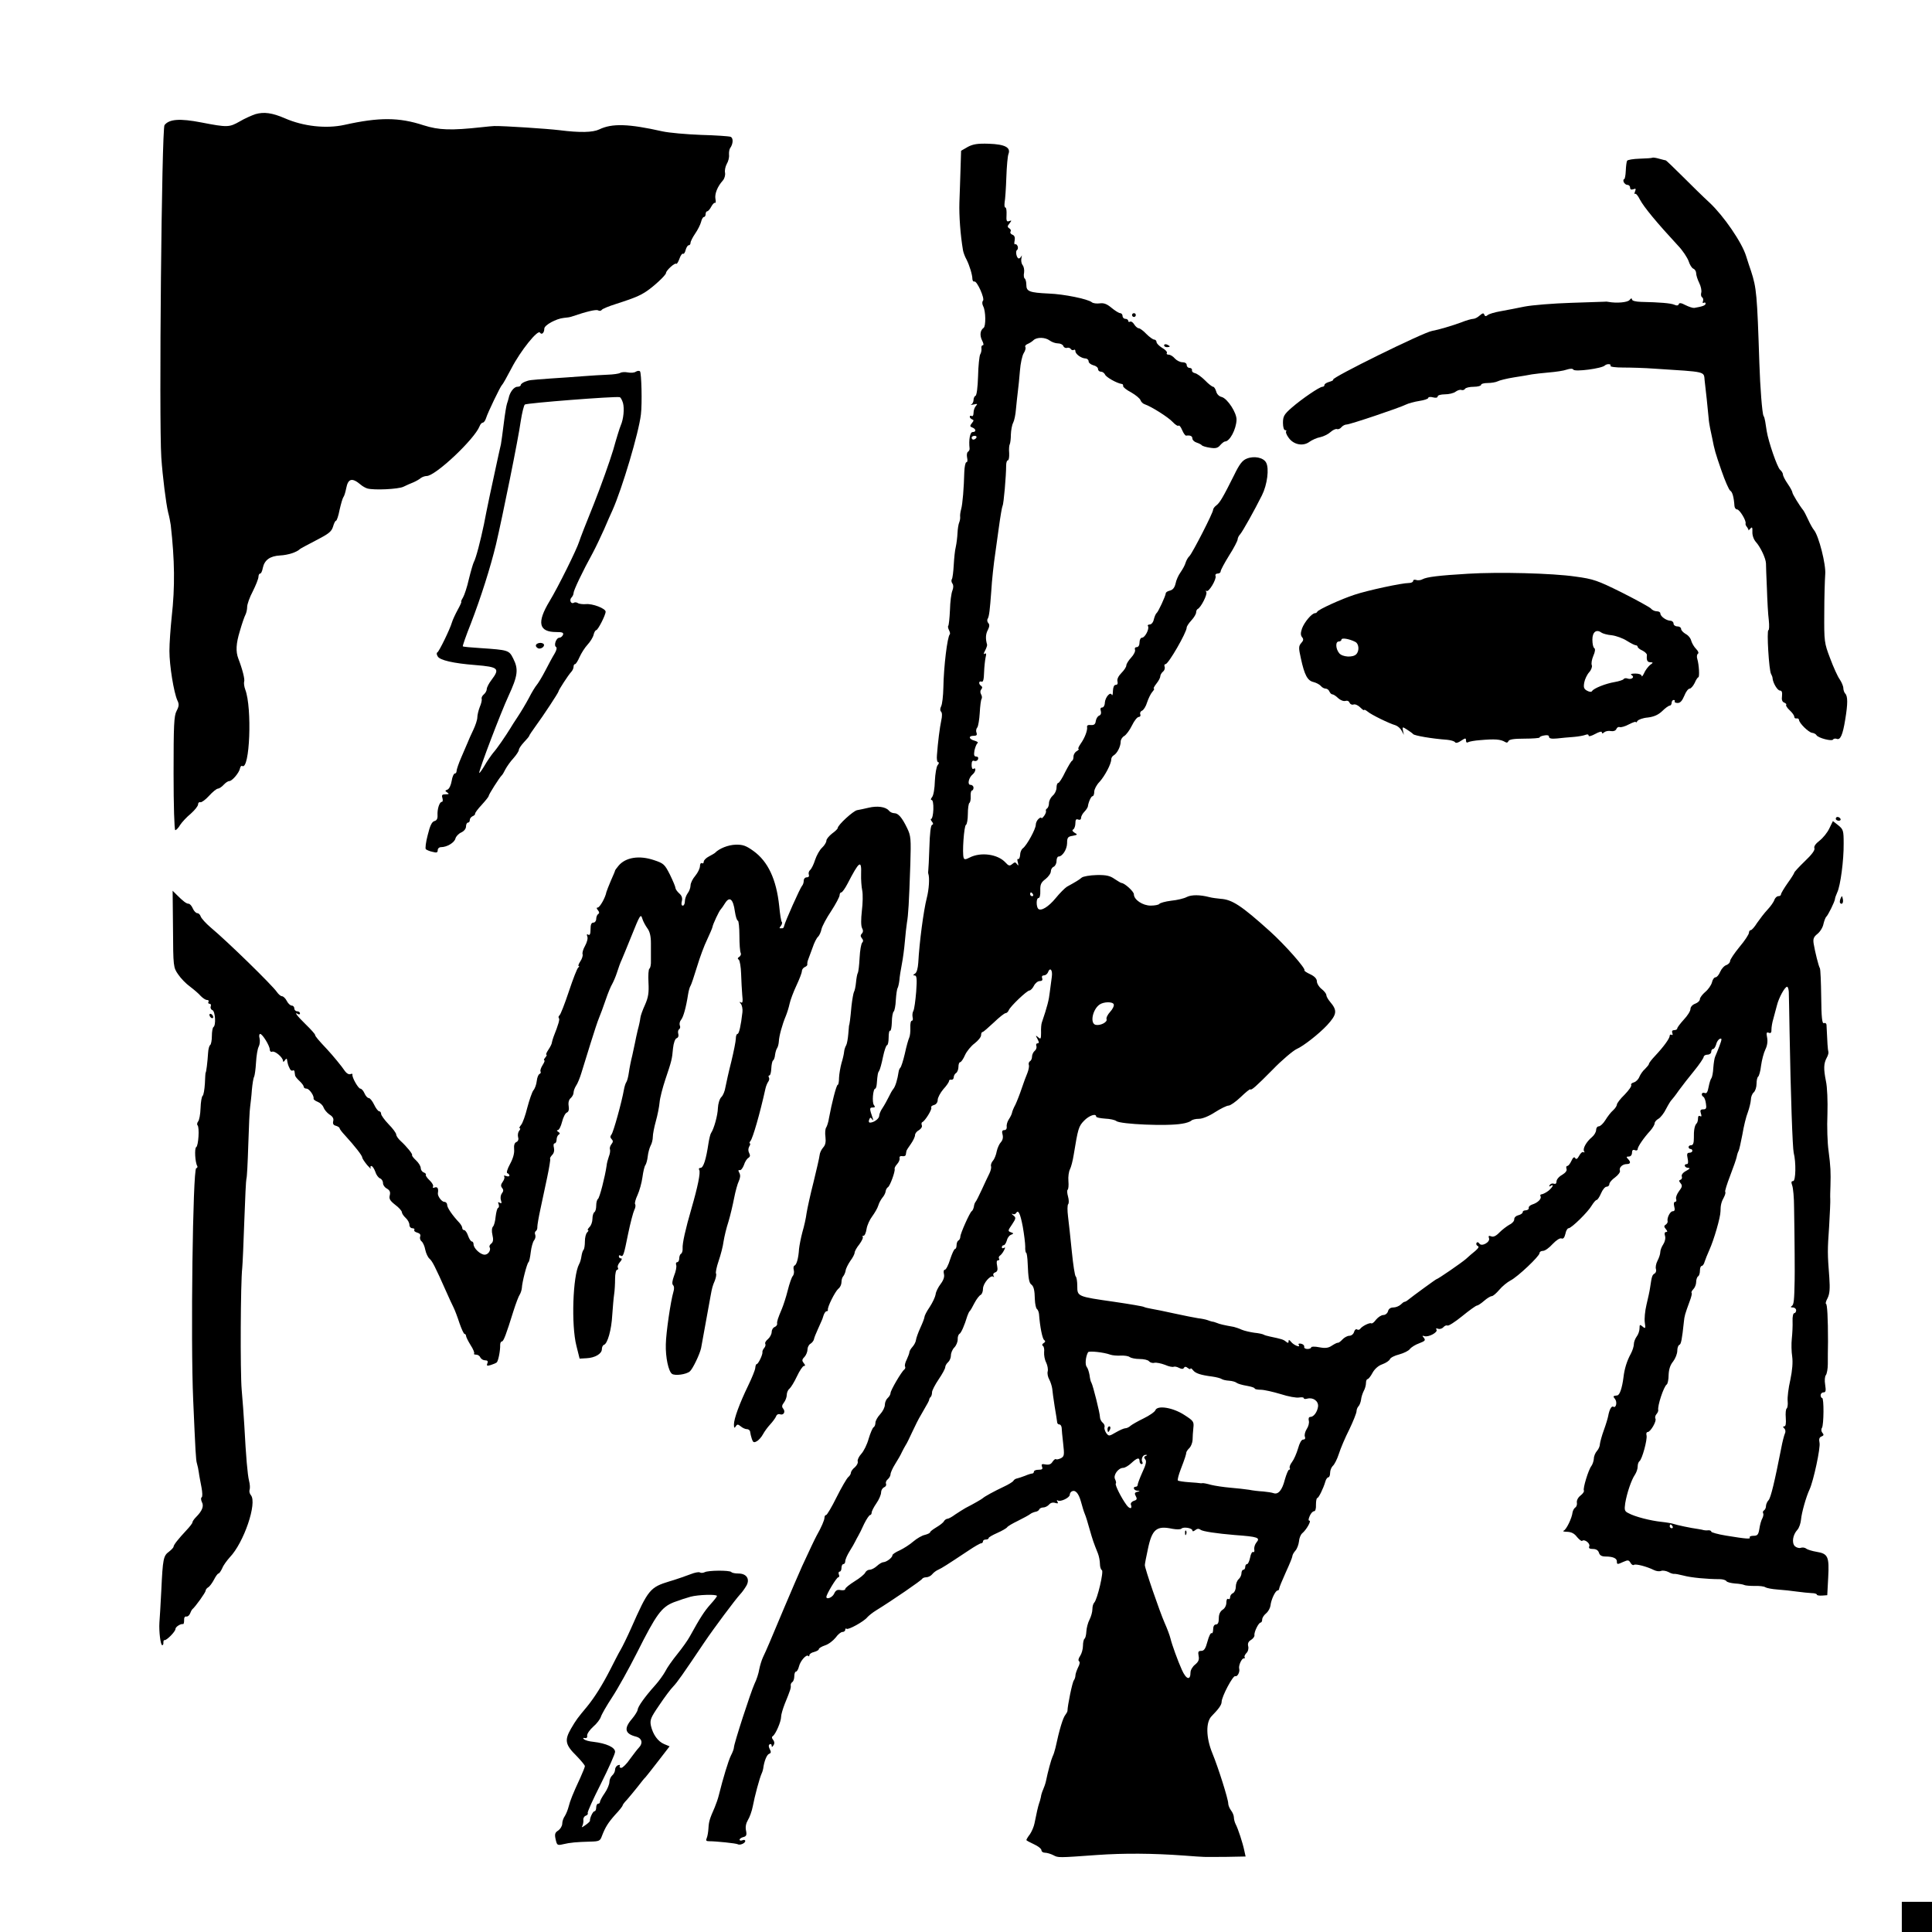 <?xml version="1.0" standalone="no"?>
<!DOCTYPE svg PUBLIC "-//W3C//DTD SVG 20010904//EN"
 "http://www.w3.org/TR/2001/REC-SVG-20010904/DTD/svg10.dtd">
<svg version="1.0" xmlns="http://www.w3.org/2000/svg"
 width="1024pt" height="1024pt" viewBox="0 0 1024 1024"
 preserveAspectRatio="xMidYMid meet">
<g transform="translate(0,1024) scale(0.1,-0.1)"
fill="#000000" stroke="none">
<path d="M1354 9635 c-21 -7 -59 -24 -84 -39 -55 -31 -64 -32 -203 -5 -114 22
-170 18 -195 -14 -15 -19 -30 -1561 -17 -1762 7 -102 25 -244 36 -290 6 -22
12 -53 14 -68 21 -186 23 -327 5 -487 -6 -58 -12 -139 -12 -180 0 -78 23 -219
42 -262 10 -20 9 -31 -4 -56 -14 -26 -16 -76 -16 -332 0 -167 4 -300 9 -300 5
0 17 12 26 28 10 15 35 42 57 60 21 19 38 40 38 49 0 8 5 13 12 11 6 -2 27 13
46 34 19 21 40 38 47 38 6 0 20 9 30 20 10 11 23 20 30 20 15 0 52 43 57 67 2
10 7 16 12 13 40 -23 53 308 16 405 -6 16 -8 35 -6 42 5 11 -9 66 -31 123 -14
37 -12 79 8 144 11 39 25 79 30 88 5 10 9 28 9 41 0 14 13 51 30 83 16 32 30
67 30 77 0 9 4 17 9 17 5 0 11 13 14 30 9 42 38 63 92 66 41 2 88 17 105 34 3
3 41 23 85 46 66 34 82 46 90 72 5 18 12 32 16 32 4 0 13 26 19 58 7 31 16 62
20 67 5 6 11 27 15 47 10 52 31 58 77 19 9 -8 25 -17 35 -20 35 -10 164 -4
191 9 15 7 38 18 52 23 14 6 32 16 40 23 8 6 22 11 31 11 46 -1 254 195 281
264 4 11 12 19 17 19 5 0 13 10 17 23 9 30 77 171 85 177 4 3 26 42 50 88 48
93 140 207 151 189 9 -14 23 -1 23 21 0 19 63 53 103 57 15 1 34 4 42 7 79 27
130 39 140 33 7 -4 15 -3 19 2 3 6 38 20 76 32 96 31 125 43 160 66 42 28 105
87 105 98 0 13 47 56 54 49 3 -3 11 9 17 26 6 18 15 30 19 27 4 -3 11 6 14 20
4 14 11 25 16 25 6 0 10 6 10 13 0 7 11 29 24 48 14 20 28 48 32 63 3 14 10
26 15 26 5 0 9 7 9 15 0 8 4 15 8 15 5 0 15 11 22 25 7 13 16 22 20 20 4 -2 5
7 2 21 -5 26 11 66 39 97 9 10 14 28 12 41 -3 13 2 34 9 47 8 13 14 35 12 49
-1 14 2 30 6 35 16 22 18 54 2 60 -8 3 -79 8 -156 10 -78 3 -170 11 -206 19
-178 40 -266 43 -334 10 -34 -16 -101 -18 -211 -4 -67 8 -294 23 -345 22 -8 0
-37 -3 -65 -6 -165 -18 -228 -16 -310 10 -131 43 -236 43 -420 2 -96 -21 -217
-8 -315 35 -67 29 -111 35 -156 22z"/>
<path d="M5129 9461 l-35 -20 -3 -98 c-2 -54 -4 -134 -6 -178 -2 -68 5 -168
19 -251 2 -12 10 -34 19 -50 16 -32 31 -81 31 -104 1 -8 5 -14 10 -12 14 5 57
-91 46 -102 -5 -5 -5 -17 1 -29 14 -25 15 -107 2 -115 -18 -13 -21 -39 -8 -66
8 -15 10 -26 4 -26 -6 0 -9 -8 -7 -17 1 -10 -2 -24 -7 -32 -4 -8 -10 -60 -11
-115 -2 -59 -7 -102 -14 -104 -5 -2 -10 -12 -10 -22 0 -10 -6 -21 -12 -24 -7
-3 -2 -3 12 0 20 5 23 4 13 -7 -7 -7 -13 -24 -13 -37 0 -13 -4 -20 -10 -17 -5
3 -10 2 -10 -4 0 -5 6 -11 13 -14 9 -3 9 -7 -2 -20 -11 -14 -11 -18 3 -23 20
-8 21 -24 1 -24 -14 0 -21 -42 -16 -87 1 -6 -3 -14 -9 -18 -5 -3 -7 -17 -4
-31 3 -13 2 -24 -4 -24 -5 0 -10 -24 -11 -52 -2 -83 -9 -171 -17 -198 -4 -14
-6 -31 -5 -39 1 -7 -1 -20 -5 -30 -4 -9 -8 -34 -9 -56 -1 -22 -5 -55 -9 -73
-5 -19 -9 -62 -11 -97 -2 -35 -6 -69 -10 -75 -4 -6 -2 -16 3 -23 6 -8 6 -21 0
-37 -6 -14 -12 -60 -13 -103 -2 -43 -6 -81 -9 -84 -3 -3 -1 -13 4 -23 5 -10 7
-20 4 -22 -13 -14 -32 -169 -34 -283 -1 -44 -6 -88 -12 -99 -6 -12 -6 -22 0
-28 6 -6 6 -24 1 -46 -8 -37 -18 -115 -23 -184 -2 -21 1 -38 7 -38 5 0 4 -7
-3 -15 -7 -8 -13 -46 -15 -84 -1 -39 -7 -77 -15 -86 -7 -9 -8 -15 -2 -15 6 0
10 -20 9 -50 -1 -27 -6 -50 -11 -50 -5 0 -3 -6 3 -14 8 -10 9 -15 1 -18 -7 -2
-12 -47 -14 -118 -2 -63 -5 -119 -6 -125 -1 -5 -1 -12 0 -15 8 -21 4 -84 -8
-130 -17 -67 -39 -233 -45 -343 -2 -29 -8 -52 -17 -57 -12 -8 -12 -10 -2 -10
11 0 13 -18 8 -86 -4 -48 -10 -93 -15 -102 -5 -8 -6 -23 -4 -33 3 -11 1 -19
-4 -19 -6 0 -9 -17 -8 -37 1 -21 -2 -45 -6 -53 -4 -8 -15 -46 -23 -84 -9 -39
-20 -72 -24 -75 -4 -4 -8 -13 -9 -21 -6 -41 -17 -77 -27 -90 -7 -8 -18 -28
-26 -45 -8 -16 -22 -42 -32 -57 -10 -14 -18 -33 -18 -42 0 -15 -28 -36 -49
-36 -6 0 -8 7 -4 16 5 13 8 13 15 2 7 -9 8 -7 3 7 -17 49 -17 55 0 55 13 0 15
3 7 13 -11 13 -5 87 7 87 3 0 7 11 8 25 4 52 6 60 13 70 4 6 13 38 20 73 7 34
17 62 21 62 5 0 9 18 9 41 0 22 3 38 8 36 4 -3 8 18 9 45 0 28 5 53 10 57 4 3
10 31 11 60 2 30 6 60 10 65 3 6 7 24 9 41 1 16 7 55 13 85 6 30 13 84 16 120
3 36 8 81 11 100 7 40 11 101 18 311 4 133 3 149 -17 190 -27 56 -47 79 -68
79 -10 0 -23 6 -29 14 -17 20 -61 26 -107 15 -21 -5 -49 -11 -61 -13 -20 -3
-103 -79 -103 -95 0 -4 -13 -17 -30 -29 -16 -13 -30 -29 -30 -38 0 -8 -10 -25
-23 -37 -13 -12 -29 -41 -37 -65 -7 -23 -19 -47 -26 -53 -7 -6 -10 -17 -7 -25
3 -8 -1 -14 -11 -14 -9 0 -16 -8 -16 -18 0 -10 -4 -22 -9 -27 -10 -11 -91
-192 -95 -213 -1 -7 -5 -12 -9 -12 -4 0 -10 0 -13 0 -4 0 -1 6 5 13 6 8 8 17
5 20 -4 3 -10 42 -14 85 -15 141 -59 236 -137 292 -39 28 -56 34 -94 33 -39
-1 -87 -20 -109 -43 -3 -3 -17 -11 -32 -19 -16 -8 -28 -21 -28 -28 0 -8 -4
-11 -10 -8 -5 3 -10 -4 -10 -15 0 -12 -11 -35 -25 -52 -14 -16 -25 -39 -25
-51 0 -12 -7 -31 -15 -41 -8 -11 -15 -30 -15 -43 0 -13 -5 -23 -11 -23 -7 0
-9 9 -5 24 4 16 0 29 -14 41 -11 10 -20 23 -20 29 0 6 -13 37 -29 70 -28 55
-33 60 -84 77 -79 27 -152 15 -189 -30 -10 -12 -18 -23 -18 -25 0 -3 -10 -26
-22 -53 -11 -26 -22 -54 -24 -61 -5 -29 -35 -82 -46 -82 -7 0 -7 -5 1 -14 8
-10 9 -16 1 -21 -5 -3 -10 -15 -10 -26 0 -10 -7 -19 -15 -19 -11 0 -15 -11
-15 -36 0 -24 -4 -33 -12 -28 -8 5 -9 2 -5 -10 4 -9 -2 -31 -12 -49 -10 -17
-16 -38 -13 -45 2 -7 -3 -24 -12 -37 -9 -14 -13 -25 -9 -25 5 0 3 -4 -2 -8 -6
-4 -28 -61 -50 -127 -22 -66 -44 -123 -50 -127 -5 -4 -6 -10 -3 -14 6 -5 -1
-31 -28 -99 -4 -11 -8 -25 -9 -31 0 -6 -8 -22 -18 -37 -10 -15 -15 -27 -11
-27 4 0 1 -7 -6 -15 -7 -8 -9 -15 -5 -15 4 0 0 -11 -9 -25 -9 -14 -14 -30 -11
-34 3 -5 0 -11 -5 -13 -6 -2 -13 -18 -15 -37 -2 -19 -10 -41 -18 -50 -7 -9
-21 -50 -32 -91 -10 -41 -25 -83 -33 -92 -8 -10 -12 -18 -7 -18 4 0 3 -6 -3
-13 -6 -7 -9 -22 -6 -34 4 -12 0 -22 -9 -26 -10 -4 -14 -17 -12 -39 2 -21 -6
-49 -22 -78 -14 -26 -20 -46 -14 -48 6 -2 11 -8 11 -13 0 -4 -8 -6 -17 -2 -10
3 -15 3 -11 -2 4 -4 1 -17 -7 -28 -11 -15 -12 -24 -3 -34 7 -9 7 -17 -2 -28
-6 -8 -9 -23 -5 -36 5 -16 4 -19 -6 -14 -9 6 -11 4 -6 -8 3 -9 2 -17 -3 -19
-5 -2 -10 -22 -13 -46 -2 -23 -8 -47 -14 -53 -6 -6 -8 -24 -3 -44 6 -25 4 -38
-6 -46 -8 -6 -12 -15 -9 -19 9 -15 -7 -40 -26 -40 -23 0 -59 34 -59 55 0 8 -4
15 -9 15 -5 0 -14 13 -20 30 -5 16 -15 30 -20 30 -6 0 -11 5 -11 12 0 6 -7 18
-15 27 -37 39 -65 80 -65 95 0 9 -7 16 -15 16 -14 0 -37 31 -34 47 4 23 -2 35
-17 29 -9 -3 -12 -2 -9 5 4 5 -5 21 -18 33 -14 13 -23 27 -20 30 3 3 -2 8 -11
12 -9 3 -16 14 -16 23 0 10 -11 28 -25 41 -14 13 -23 25 -21 28 5 4 -29 46
-61 75 -13 12 -23 27 -23 34 0 7 -18 32 -40 54 -22 23 -40 48 -40 55 0 8 -5
14 -10 14 -6 0 -18 16 -27 35 -9 19 -22 35 -28 35 -7 0 -17 11 -23 25 -6 14
-16 25 -22 25 -11 0 -45 60 -42 74 2 5 -3 6 -11 3 -8 -3 -20 4 -28 15 -17 26
-67 86 -94 115 -48 51 -65 71 -65 78 0 4 -22 29 -50 56 -46 45 -64 69 -40 54
6 -3 10 -1 10 4 0 6 -7 11 -15 11 -8 0 -15 7 -15 15 0 8 -6 15 -13 15 -8 0
-20 11 -27 25 -7 14 -19 25 -26 25 -6 0 -18 10 -27 23 -24 35 -259 265 -350
341 -26 22 -49 48 -53 58 -3 10 -11 18 -18 18 -7 0 -18 11 -24 25 -6 14 -16
25 -22 25 -12 0 -29 13 -63 47 l-22 22 2 -203 c1 -199 2 -204 27 -240 14 -21
42 -50 63 -65 21 -16 47 -38 57 -50 11 -11 25 -21 33 -21 8 0 11 -4 8 -10 -3
-5 -1 -10 5 -10 7 0 10 -6 7 -14 -3 -8 1 -17 9 -20 15 -6 20 -81 5 -90 -4 -3
-8 -24 -8 -47 0 -23 -4 -44 -9 -48 -5 -3 -10 -22 -11 -41 -3 -49 -10 -105 -13
-105 -1 0 -3 -26 -4 -58 -2 -32 -7 -62 -12 -65 -5 -4 -10 -33 -11 -66 -1 -32
-7 -64 -13 -70 -5 -7 -7 -16 -3 -20 11 -11 5 -109 -7 -116 -10 -6 -6 -82 6
-101 2 -4 0 -9 -6 -11 -18 -6 -30 -914 -16 -1228 12 -273 14 -319 20 -337 3
-10 8 -32 10 -48 2 -17 9 -51 14 -78 5 -27 6 -50 1 -53 -5 -3 -4 -14 1 -25 12
-21 2 -47 -31 -80 -10 -10 -19 -23 -19 -28 0 -5 -15 -24 -33 -43 -41 -44 -67
-76 -67 -86 0 -4 -11 -16 -24 -26 -30 -22 -33 -37 -41 -206 -4 -74 -8 -151
-10 -170 -3 -47 6 -120 15 -120 4 0 7 6 6 14 0 8 2 14 6 13 10 -3 58 45 58 59
0 11 27 29 41 26 3 0 5 9 5 21 -1 13 4 21 12 19 7 -1 15 6 19 15 4 10 9 20 12
23 17 14 71 90 71 99 0 5 6 14 14 18 7 4 21 23 30 40 9 18 20 33 24 33 4 0 13
13 20 28 6 16 25 41 40 58 75 78 146 288 112 329 -7 8 -10 21 -7 29 3 8 2 29
-3 48 -8 33 -16 124 -25 293 -3 50 -9 135 -14 190 -8 93 -6 567 3 645 2 19 7
132 11 250 4 118 9 218 11 222 3 4 7 85 10 180 3 95 7 187 10 203 2 17 7 56 9
88 3 32 8 64 12 70 3 6 8 39 10 75 2 35 8 73 14 84 6 11 8 31 5 44 -4 13 -2
24 3 24 12 0 51 -63 51 -83 0 -9 6 -14 13 -11 15 5 57 -31 57 -49 0 -7 4 -6
10 3 5 8 10 11 11 5 4 -24 6 -31 14 -47 4 -10 11 -15 16 -12 5 3 10 0 10 -5 1
-6 2 -15 3 -20 0 -6 11 -19 24 -31 12 -11 22 -25 22 -30 0 -6 7 -10 15 -10 14
0 41 -38 37 -53 -1 -4 9 -12 22 -17 13 -5 27 -18 31 -30 4 -11 18 -28 31 -37
18 -11 24 -22 20 -36 -3 -13 1 -21 15 -24 10 -3 19 -9 19 -13 0 -4 12 -20 28
-37 53 -58 92 -108 92 -118 0 -5 12 -23 26 -40 14 -16 23 -24 19 -18 -3 7 -2
13 3 13 6 0 15 -14 21 -30 5 -17 17 -33 26 -36 8 -3 15 -14 15 -25 0 -10 9
-23 21 -29 15 -9 19 -18 15 -35 -5 -19 1 -29 29 -51 19 -14 35 -32 35 -39 0
-6 9 -20 20 -30 11 -10 20 -26 20 -37 0 -10 7 -18 16 -18 8 0 13 -4 10 -9 -3
-5 4 -11 15 -14 14 -4 20 -11 16 -21 -3 -8 0 -20 8 -26 7 -6 16 -26 19 -44 4
-19 14 -40 22 -47 15 -13 28 -37 91 -179 13 -30 30 -66 37 -80 7 -14 21 -51
31 -82 11 -32 23 -58 27 -58 4 0 8 -5 8 -10 0 -6 11 -28 24 -49 14 -21 22 -42
19 -45 -4 -3 1 -6 11 -6 9 0 19 -7 22 -15 4 -8 15 -15 25 -15 13 0 17 -5 12
-16 -5 -13 -2 -15 18 -9 13 4 27 10 32 14 8 8 19 62 18 93 0 10 4 18 9 18 9 0
23 38 61 160 13 41 28 81 34 89 5 8 10 24 11 35 1 29 27 130 35 136 4 3 9 27
12 53 3 26 11 54 17 62 7 8 10 21 7 30 -4 8 -2 17 3 20 5 3 9 13 8 23 0 9 7
51 16 92 9 41 25 117 36 169 11 52 18 96 16 99 -3 2 2 11 10 20 10 9 13 24 10
38 -4 14 -2 24 4 24 5 0 10 9 10 19 0 11 5 23 11 27 8 4 7 9 -2 15 -9 5 -9 9
-3 9 7 0 17 20 23 44 6 24 17 46 25 49 10 4 13 16 10 35 -3 18 1 34 11 42 8 7
15 20 15 29 0 9 6 25 13 36 8 11 21 43 29 70 9 28 30 97 48 155 18 58 38 119
45 135 7 17 23 59 35 95 12 36 28 74 35 85 6 11 18 38 25 60 7 22 18 54 26 70
7 17 29 69 48 117 49 122 52 127 61 97 4 -13 16 -35 26 -49 13 -17 19 -42 19
-80 0 -30 0 -72 0 -92 1 -20 -3 -39 -8 -42 -5 -3 -7 -36 -5 -73 3 -55 -1 -79
-18 -118 -13 -28 -24 -59 -25 -70 -1 -11 -7 -40 -14 -65 -6 -25 -12 -54 -14
-65 -2 -11 -9 -42 -15 -70 -7 -27 -15 -68 -18 -90 -3 -22 -9 -44 -13 -50 -4
-5 -10 -23 -13 -40 -12 -68 -56 -226 -66 -238 -8 -10 -7 -17 1 -25 8 -8 8 -15
-1 -26 -7 -9 -11 -21 -8 -28 2 -7 0 -24 -6 -38 -5 -14 -11 -36 -12 -49 -8 -56
-37 -171 -46 -176 -5 -4 -9 -19 -9 -35 0 -16 -4 -32 -10 -35 -5 -3 -10 -19
-10 -35 0 -16 -7 -36 -16 -44 -8 -9 -12 -16 -8 -16 5 0 3 -5 -4 -12 -7 -7 -12
-28 -12 -48 0 -20 -3 -40 -7 -44 -4 -4 -9 -19 -11 -33 -2 -15 -7 -34 -13 -44
-33 -62 -42 -322 -14 -432 l17 -68 36 2 c46 2 82 24 82 48 0 11 5 21 11 23 19
6 40 80 44 158 3 41 7 91 10 110 3 19 5 56 5 82 0 27 5 48 11 48 5 0 7 5 4 11
-4 5 1 19 11 30 10 11 12 19 6 19 -7 0 -12 5 -12 11 0 5 4 8 9 4 14 -8 17 0
40 115 12 58 27 115 33 127 6 11 8 25 4 31 -3 5 3 27 13 48 10 22 22 64 26 94
4 30 11 60 16 65 4 6 10 26 12 45 2 19 9 45 15 57 7 12 12 33 12 47 0 14 7 51
16 83 9 32 18 77 20 101 2 23 16 77 30 119 34 101 36 109 41 166 3 29 11 51
19 54 9 3 12 13 9 23 -3 10 -1 21 4 24 6 4 8 13 4 21 -3 9 0 22 7 30 12 15 26
64 37 135 3 19 9 40 13 45 4 6 19 51 34 100 15 50 39 115 54 145 14 30 27 60
28 66 2 15 36 87 44 94 3 3 14 18 23 33 24 38 43 22 52 -44 4 -27 11 -49 16
-49 4 0 8 -36 8 -80 0 -44 3 -85 7 -91 3 -6 0 -15 -7 -20 -10 -6 -11 -11 -3
-16 5 -5 11 -38 12 -74 1 -36 4 -87 6 -113 4 -34 2 -45 -7 -39 -9 5 -9 3 0 -8
6 -8 10 -28 8 -44 -8 -71 -18 -115 -26 -115 -5 0 -9 -11 -9 -25 0 -13 -11 -68
-24 -122 -14 -54 -27 -115 -31 -135 -3 -21 -13 -45 -22 -53 -9 -9 -17 -35 -18
-58 -1 -39 -21 -110 -36 -132 -4 -5 -10 -30 -14 -55 -13 -87 -27 -130 -42
-130 -8 0 -11 -5 -7 -11 8 -13 -8 -90 -41 -204 -32 -110 -49 -186 -47 -212 1
-12 -3 -25 -8 -28 -6 -3 -10 -15 -10 -26 0 -10 -5 -19 -11 -19 -6 0 -8 -7 -5
-15 3 -9 -2 -34 -11 -56 -10 -27 -12 -44 -6 -50 7 -7 7 -21 2 -37 -14 -47 -39
-215 -40 -277 -2 -69 14 -144 33 -157 16 -11 75 -3 94 13 15 12 53 91 60 124
3 16 20 108 50 275 8 45 11 55 23 83 6 16 9 33 6 37 -3 5 3 35 14 67 11 32 23
78 26 103 4 25 15 72 26 105 10 33 23 89 30 125 7 36 18 76 25 90 8 18 9 31 3
43 -7 12 -7 17 2 15 6 -2 16 11 22 27 5 17 16 34 24 38 9 6 10 13 4 25 -6 11
-6 24 0 35 6 9 7 17 3 17 -3 0 -2 6 4 13 12 15 49 141 79 277 3 14 10 30 15
37 5 7 7 17 3 23 -3 5 -2 10 3 10 5 0 9 17 10 37 1 20 5 39 9 42 5 3 10 17 11
31 2 14 7 30 11 35 4 6 8 21 9 35 1 28 18 90 37 135 7 17 16 46 20 65 4 19 20
62 36 96 16 34 29 68 29 76 0 9 7 18 15 22 8 3 14 9 14 13 -1 4 0 15 3 23 3 8
14 38 24 65 9 28 23 55 30 60 6 6 15 24 18 40 4 17 27 60 52 97 24 37 44 75
44 83 0 8 4 15 9 15 5 0 20 21 33 46 62 120 75 130 72 51 -1 -29 2 -68 6 -87
4 -20 3 -68 -2 -108 -5 -45 -5 -79 1 -91 7 -12 6 -22 -1 -29 -8 -8 -8 -15 0
-25 8 -9 8 -17 2 -23 -6 -6 -12 -42 -14 -81 -2 -39 -6 -75 -10 -81 -3 -5 -7
-28 -9 -49 -2 -22 -7 -45 -11 -51 -3 -6 -9 -39 -13 -74 -6 -69 -11 -103 -13
-103 0 0 -2 -21 -4 -46 -2 -25 -7 -52 -11 -59 -5 -8 -10 -23 -11 -34 -1 -12
-7 -39 -14 -61 -6 -22 -12 -57 -13 -77 0 -21 -3 -38 -7 -38 -7 0 -32 -99 -46
-175 -3 -22 -11 -45 -15 -51 -5 -6 -7 -29 -4 -50 3 -27 0 -43 -12 -56 -9 -10
-18 -28 -19 -41 -1 -12 -16 -76 -32 -142 -17 -66 -33 -140 -37 -165 -3 -25
-13 -70 -22 -100 -8 -30 -16 -71 -18 -90 -3 -49 -13 -84 -24 -88 -5 -2 -7 -12
-4 -23 3 -10 1 -25 -5 -32 -6 -6 -18 -41 -27 -77 -9 -36 -23 -78 -30 -95 -22
-52 -28 -70 -26 -81 1 -7 -5 -14 -14 -18 -8 -3 -15 -15 -15 -26 0 -11 -9 -28
-19 -37 -11 -9 -18 -20 -15 -25 3 -5 1 -15 -5 -22 -7 -8 -11 -18 -10 -22 3
-12 -22 -64 -30 -64 -4 0 -7 -9 -8 -21 -1 -11 -18 -53 -37 -92 -47 -97 -76
-177 -76 -207 0 -19 3 -21 9 -11 8 13 12 13 27 1 9 -8 24 -15 33 -15 9 0 17
-7 17 -15 1 -8 5 -25 9 -37 6 -18 11 -21 26 -12 10 5 25 22 33 37 8 15 25 38
38 52 13 14 27 33 31 42 3 10 12 15 21 12 19 -7 31 13 17 30 -8 9 -7 18 4 32
8 10 15 29 15 40 0 12 6 27 14 33 8 7 26 36 40 66 14 30 31 55 37 55 8 0 8 5
-1 15 -10 13 -10 19 4 33 9 10 16 28 16 40 0 11 7 25 16 30 8 5 16 15 18 23 1
8 11 32 21 54 10 22 19 42 20 45 2 3 6 15 10 28 4 12 11 22 16 22 5 0 8 3 7 7
-4 14 38 97 55 112 10 7 17 23 17 35 0 12 4 26 9 31 5 6 11 19 13 30 1 11 13
34 25 52 13 17 23 37 23 44 0 7 11 27 25 44 13 18 21 35 18 39 -4 3 -2 6 4 6
6 0 13 16 16 36 3 20 17 50 30 67 13 18 28 43 32 57 4 14 14 32 22 42 8 9 16
24 17 33 1 9 7 20 13 23 11 8 38 82 35 96 -2 5 4 16 13 26 9 10 15 24 13 31
-2 9 4 13 15 11 9 -2 18 2 18 8 1 5 2 13 3 18 0 4 11 21 24 39 12 17 22 38 22
47 0 8 9 20 21 26 11 7 18 18 15 25 -3 8 -2 15 2 17 15 6 53 68 48 77 -3 5 3
11 14 14 12 3 20 14 20 27 0 12 14 38 30 57 17 18 30 38 30 43 0 6 6 9 13 7 6
-1 12 5 12 13 0 8 6 19 13 23 6 4 12 19 12 32 0 14 4 25 9 25 5 0 17 17 26 38
9 20 32 48 51 62 18 14 34 33 34 43 0 9 3 17 8 17 4 0 30 23 59 50 29 28 57
50 63 50 6 0 13 7 17 16 8 20 95 103 109 104 6 0 17 11 24 25 7 14 21 25 31
25 12 0 16 5 13 15 -4 9 0 15 9 15 8 0 17 7 21 15 11 31 26 15 21 -22 -3 -21
-8 -58 -11 -83 -4 -38 -13 -75 -42 -160 -3 -8 -5 -32 -4 -53 0 -34 -2 -37 -15
-25 -15 12 -15 11 -4 -9 9 -17 9 -23 0 -23 -6 0 -9 -6 -6 -14 3 -8 -1 -20 -9
-26 -8 -7 -14 -21 -14 -31 0 -10 -5 -21 -11 -24 -6 -4 -8 -13 -6 -19 3 -7 -1
-26 -7 -42 -7 -16 -21 -54 -31 -84 -10 -30 -25 -68 -33 -85 -9 -16 -17 -36
-18 -43 -1 -7 -9 -23 -17 -35 -8 -12 -13 -30 -11 -39 1 -11 -4 -18 -13 -18
-11 0 -14 -7 -9 -24 4 -16 0 -30 -9 -40 -8 -8 -18 -30 -22 -48 -3 -18 -12 -41
-20 -50 -8 -9 -13 -23 -10 -30 2 -7 -2 -24 -9 -38 -7 -14 -25 -52 -40 -85 -15
-33 -30 -62 -33 -65 -3 -3 -8 -14 -9 -25 -2 -11 -7 -22 -12 -25 -10 -7 -60
-118 -60 -135 0 -7 -4 -17 -10 -20 -6 -3 -10 -15 -10 -26 0 -10 -4 -19 -8 -19
-5 0 -16 -25 -26 -55 -9 -30 -22 -55 -28 -55 -6 0 -8 -10 -5 -22 4 -15 -2 -33
-17 -53 -13 -17 -26 -42 -27 -56 -2 -13 -16 -43 -31 -66 -16 -23 -28 -47 -28
-53 0 -6 -10 -32 -22 -58 -12 -26 -22 -55 -23 -64 -1 -10 -9 -26 -18 -36 -9
-10 -17 -23 -17 -29 0 -6 -7 -23 -14 -39 -8 -15 -12 -32 -9 -37 3 -5 1 -12 -4
-16 -14 -10 -73 -110 -73 -125 0 -7 -7 -19 -15 -26 -8 -7 -15 -23 -15 -36 0
-13 -11 -35 -25 -50 -14 -15 -25 -35 -25 -45 0 -10 -4 -21 -10 -24 -5 -3 -17
-31 -26 -61 -8 -30 -26 -66 -39 -80 -13 -14 -21 -32 -19 -39 3 -8 -4 -22 -15
-32 -12 -9 -21 -23 -21 -29 0 -6 -6 -17 -14 -23 -8 -7 -36 -55 -62 -107 -25
-51 -51 -94 -55 -94 -5 0 -9 -6 -9 -14 0 -13 -17 -52 -42 -96 -4 -8 -17 -33
-27 -55 -10 -22 -32 -69 -49 -105 -16 -36 -60 -137 -97 -225 -75 -179 -91
-217 -111 -259 -7 -15 -16 -44 -20 -65 -3 -20 -14 -54 -25 -76 -20 -44 -109
-317 -109 -337 0 -7 -7 -26 -16 -43 -13 -26 -42 -121 -64 -210 -4 -17 -14 -46
-22 -65 -26 -59 -31 -74 -33 -110 -1 -19 -5 -43 -9 -52 -6 -13 -3 -17 11 -17
39 0 144 -11 153 -16 11 -7 40 5 40 17 0 6 -7 8 -15 4 -8 -3 -15 -2 -15 3 0 5
9 11 20 14 16 4 19 11 14 35 -4 19 0 38 10 55 9 14 21 47 26 73 10 54 36 150
47 174 4 8 7 20 8 25 5 40 19 74 31 79 11 4 12 10 4 25 -7 13 -7 22 0 26 5 3
10 0 10 -7 0 -10 3 -9 10 2 6 9 5 19 -2 28 -8 9 -8 16 -2 20 15 10 44 77 44
102 0 12 9 42 19 68 31 76 34 86 32 99 -1 6 3 14 9 18 5 3 10 17 10 31 0 13 4
24 9 24 5 0 12 12 16 28 7 29 39 65 49 55 3 -4 6 -2 6 4 0 6 11 14 25 17 14 4
25 10 25 15 0 5 15 14 33 20 19 6 43 25 56 41 12 17 28 30 36 30 8 0 15 5 15
12 0 6 3 8 7 5 8 -8 93 39 110 61 7 8 28 25 46 36 86 53 242 160 245 168 2 4
12 8 22 8 9 0 24 7 31 16 7 9 22 20 34 25 19 9 37 20 159 101 31 21 61 38 66
38 6 0 10 5 10 10 0 6 7 10 15 10 8 0 15 3 15 8 0 4 21 16 46 27 25 11 49 25
52 30 4 6 30 21 57 34 28 14 56 29 64 35 7 6 20 11 29 13 9 1 18 7 20 12 2 6
12 11 22 11 9 0 23 7 30 15 8 10 21 13 33 9 14 -4 17 -3 12 6 -5 8 -4 11 2 7
14 -9 63 15 63 30 0 6 4 14 9 17 19 12 37 -6 50 -52 7 -26 16 -56 21 -67 5
-11 16 -47 25 -80 17 -59 21 -71 44 -128 6 -15 11 -41 11 -57 0 -15 5 -30 10
-32 12 -4 -24 -156 -40 -172 -6 -6 -10 -21 -10 -35 0 -15 -7 -39 -15 -55 -9
-17 -16 -45 -17 -63 -1 -19 -5 -36 -10 -39 -4 -3 -8 -20 -8 -37 0 -18 -7 -42
-15 -54 -9 -13 -11 -24 -6 -28 6 -3 4 -17 -5 -33 -7 -15 -14 -34 -14 -43 0 -8
-4 -19 -8 -25 -8 -7 -34 -136 -34 -161 0 -5 -5 -14 -11 -22 -13 -15 -32 -78
-53 -176 -4 -16 -10 -36 -15 -45 -7 -15 -25 -80 -35 -130 -3 -14 -10 -34 -15
-45 -5 -11 -11 -29 -12 -40 -2 -11 -7 -27 -10 -35 -5 -15 -13 -49 -24 -105 -3
-16 -14 -42 -24 -57 -11 -14 -19 -28 -19 -31 0 -2 18 -12 40 -22 22 -10 40
-24 40 -32 0 -7 8 -13 19 -13 10 0 30 -6 44 -13 26 -14 24 -14 232 1 142 10
296 9 460 -3 50 -4 97 -7 105 -7 8 -1 61 0 118 0 l104 2 -7 32 c-8 39 -33 116
-46 140 -5 10 -9 26 -9 35 0 10 -7 27 -15 37 -8 11 -15 27 -15 37 0 23 -53
191 -84 266 -34 83 -36 166 -3 198 38 39 52 59 52 75 1 29 60 140 72 136 12
-5 26 23 21 40 -4 16 13 54 24 54 6 0 9 3 5 6 -3 4 1 13 9 22 9 8 13 24 10 36
-4 15 1 26 15 34 11 7 19 18 18 25 -3 16 22 67 33 67 4 0 8 7 8 16 0 9 9 23
20 32 12 10 22 28 24 42 3 31 26 80 38 80 4 0 8 4 8 10 0 5 16 44 35 86 19 41
35 80 35 86 0 6 7 19 16 29 9 10 17 32 19 49 1 17 9 36 17 43 22 18 50 67 38
67 -6 0 -5 9 2 25 6 14 16 25 23 25 7 0 11 14 10 35 0 19 3 35 7 35 7 0 32 50
43 88 3 12 11 22 16 22 5 0 9 11 9 24 0 13 7 29 14 36 8 6 23 35 32 63 9 29
34 88 56 131 21 44 38 87 38 96 0 9 5 21 11 27 5 5 11 21 13 34 1 13 8 34 14
46 7 12 12 31 12 42 0 12 4 21 8 21 5 0 17 15 27 34 11 20 31 38 52 45 19 7
37 19 40 27 3 8 25 19 49 25 25 7 50 19 57 29 7 9 29 23 49 30 31 12 35 16 25
29 -10 11 -9 13 3 9 21 -7 72 20 64 34 -5 7 -2 9 9 5 8 -3 21 1 27 8 7 8 16
12 22 9 5 -3 40 19 78 50 38 31 73 56 78 56 5 0 22 11 38 25 16 14 34 25 41
25 6 0 24 15 40 34 15 18 42 40 59 49 38 19 154 129 154 145 0 7 8 12 18 12
11 0 33 16 51 36 20 21 39 33 47 30 10 -4 16 4 21 24 3 17 11 30 17 30 15 0
103 86 123 121 10 16 21 29 26 29 4 0 15 16 23 35 8 19 21 35 29 35 8 0 15 6
15 14 0 8 14 24 31 36 16 12 28 28 25 35 -6 16 13 35 36 35 21 0 23 11 6 28
-9 9 -8 12 5 12 10 0 17 8 17 20 0 13 5 18 15 14 8 -4 15 -1 15 5 0 13 32 60
68 99 12 14 22 31 22 38 0 7 9 18 20 24 11 6 30 30 41 53 12 23 25 44 29 47 3
3 21 25 38 50 18 25 55 72 82 105 27 33 49 66 50 73 0 6 9 12 20 12 11 0 20 7
20 15 0 8 4 15 10 15 5 0 12 11 16 24 3 14 12 27 20 30 11 4 11 -2 -2 -37 -9
-23 -19 -49 -23 -57 -4 -8 -8 -35 -10 -60 -1 -24 -6 -49 -10 -55 -5 -5 -11
-27 -15 -47 -5 -27 -11 -36 -21 -31 -16 6 -21 -12 -6 -21 5 -3 11 -19 13 -36
4 -24 1 -30 -14 -30 -15 0 -18 -5 -13 -21 5 -15 4 -19 -4 -15 -7 4 -11 0 -11
-12 0 -10 -3 -22 -7 -26 -11 -10 -16 -37 -15 -79 0 -25 -4 -37 -14 -37 -8 0
-14 -4 -14 -10 0 -5 5 -10 10 -10 6 0 10 -4 10 -10 0 -5 -7 -10 -16 -10 -12 0
-14 -7 -9 -30 4 -19 3 -30 -4 -30 -19 0 -12 -20 7 -20 12 -1 9 -5 -11 -16 -17
-9 -26 -21 -23 -29 3 -8 0 -16 -7 -18 -9 -3 -9 -7 1 -19 10 -12 8 -20 -9 -42
-11 -15 -18 -33 -15 -41 3 -8 1 -15 -5 -15 -7 0 -9 -10 -5 -25 5 -18 2 -25 -8
-25 -14 0 -32 -36 -27 -54 1 -5 -4 -13 -10 -17 -10 -6 -10 -11 0 -23 10 -12
10 -16 2 -16 -8 0 -10 -8 -6 -20 4 -12 0 -31 -9 -45 -9 -13 -16 -32 -16 -42 0
-10 -7 -31 -15 -46 -8 -15 -11 -35 -8 -43 3 -9 0 -20 -7 -24 -13 -8 -15 -14
-24 -75 -2 -16 -11 -57 -19 -90 -8 -33 -12 -76 -9 -95 5 -32 3 -34 -12 -21
-14 12 -16 11 -16 -10 0 -13 -7 -33 -15 -43 -8 -11 -15 -29 -15 -40 0 -12 -7
-34 -16 -51 -21 -38 -34 -81 -39 -125 -7 -56 -20 -95 -33 -96 -23 -3 -24 -4
-12 -19 13 -16 6 -50 -9 -41 -9 6 -21 -15 -27 -49 -2 -11 -12 -45 -23 -75 -11
-30 -20 -64 -21 -74 0 -11 -7 -27 -16 -37 -8 -9 -16 -27 -16 -40 -1 -13 -7
-31 -13 -39 -16 -20 -46 -120 -40 -130 3 -5 -5 -17 -18 -27 -13 -10 -21 -26
-19 -37 2 -10 -2 -22 -8 -26 -7 -4 -13 -16 -15 -26 -3 -30 -33 -92 -47 -97 -7
-3 1 -6 19 -6 22 -1 38 -9 52 -28 12 -14 24 -23 27 -20 12 11 43 -13 38 -28
-5 -11 1 -15 19 -15 17 0 28 -7 32 -20 4 -14 15 -20 35 -20 38 0 60 -9 60 -26
0 -17 2 -17 35 -2 23 10 28 10 37 -5 5 -10 14 -15 19 -11 10 6 68 -9 106 -28
12 -6 29 -8 38 -4 9 3 26 0 38 -6 12 -7 26 -11 30 -10 5 1 27 -3 50 -9 40 -11
126 -19 192 -19 16 0 32 -5 35 -10 3 -6 24 -11 46 -13 21 -1 44 -5 49 -8 6 -3
30 -5 55 -5 25 1 50 -2 57 -7 6 -4 35 -10 65 -12 29 -2 76 -7 103 -11 28 -4
62 -7 78 -8 15 0 27 -4 27 -8 0 -4 12 -6 28 -5 l27 2 5 94 c6 111 -1 126 -62
136 -24 4 -49 12 -55 17 -7 6 -20 7 -29 4 -8 -3 -22 1 -31 9 -17 18 -11 60 14
87 9 10 17 34 19 54 3 36 27 121 45 159 21 45 59 222 53 248 -4 19 -1 29 10
33 13 5 14 10 5 20 -6 7 -7 19 -2 26 10 17 11 158 1 158 -4 0 -8 7 -8 15 0 8
7 15 15 15 12 0 14 8 9 40 -4 23 -2 45 4 52 5 7 10 33 10 58 0 25 0 79 1 120
0 123 -4 200 -11 200 -3 0 0 14 9 30 11 23 13 49 9 108 -10 130 -10 143 -1
272 4 69 7 134 6 145 -1 11 0 43 1 70 2 72 1 101 -10 185 -6 41 -9 129 -6 195
2 68 -1 144 -8 175 -13 65 -12 93 4 123 7 12 11 27 9 32 -3 8 -6 51 -10 144
-1 7 -7 11 -14 8 -9 -3 -13 28 -14 139 -1 79 -4 148 -7 152 -7 11 -26 88 -33
130 -4 26 0 36 20 52 14 11 29 35 32 53 4 17 11 34 14 37 9 6 46 81 47 95 0 6
6 21 12 35 17 35 35 171 34 259 0 69 -2 75 -29 97 l-28 22 -19 -39 c-10 -22
-34 -51 -52 -65 -21 -16 -31 -31 -27 -40 4 -10 -15 -35 -51 -69 -31 -30 -56
-57 -56 -61 0 -3 -16 -29 -35 -55 -19 -27 -35 -54 -35 -59 0 -6 -6 -10 -14
-10 -8 0 -17 -9 -21 -19 -3 -11 -20 -35 -37 -53 -17 -18 -41 -50 -55 -70 -13
-21 -28 -38 -33 -38 -6 0 -10 -7 -10 -14 0 -8 -22 -42 -50 -75 -27 -33 -50
-67 -50 -75 0 -8 -9 -17 -19 -21 -11 -3 -26 -19 -33 -35 -7 -17 -18 -30 -25
-30 -7 0 -16 -12 -19 -27 -4 -15 -20 -38 -36 -51 -15 -13 -28 -30 -28 -38 0
-8 -11 -19 -25 -24 -14 -5 -25 -17 -25 -28 0 -11 -16 -36 -35 -56 -19 -21 -35
-42 -35 -47 0 -5 -7 -9 -16 -9 -10 0 -14 -5 -10 -16 3 -8 2 -12 -4 -9 -6 3
-10 1 -10 -5 0 -14 -32 -58 -77 -106 -18 -19 -33 -38 -33 -43 0 -4 -10 -16
-21 -27 -12 -10 -25 -30 -30 -42 -5 -13 -18 -26 -29 -29 -11 -3 -17 -9 -14
-14 3 -6 -13 -28 -35 -51 -23 -22 -41 -46 -41 -53 0 -6 -9 -20 -20 -30 -12
-10 -30 -34 -41 -52 -11 -18 -27 -33 -35 -33 -8 0 -14 -9 -14 -19 0 -11 -10
-28 -22 -38 -30 -25 -50 -61 -42 -75 4 -6 3 -8 -3 -5 -5 4 -16 -5 -23 -19 -9
-17 -16 -21 -21 -12 -5 8 -12 3 -20 -15 -7 -15 -16 -27 -22 -27 -5 0 -7 -7 -4
-15 4 -9 -5 -21 -23 -32 -17 -9 -30 -25 -30 -35 0 -11 -5 -15 -14 -12 -8 3
-17 0 -22 -7 -4 -8 -3 -10 4 -5 21 13 13 -5 -10 -25 -13 -10 -29 -18 -36 -19
-7 0 -10 -5 -7 -10 8 -13 -14 -35 -43 -44 -12 -4 -21 -12 -19 -19 1 -6 -6 -11
-15 -12 -10 0 -18 -4 -17 -10 0 -5 -10 -13 -23 -16 -13 -3 -22 -12 -22 -21 1
-9 -10 -22 -25 -29 -14 -8 -38 -26 -53 -41 -18 -19 -33 -26 -44 -21 -13 5 -16
2 -12 -9 9 -21 -39 -48 -51 -29 -6 8 -11 9 -15 3 -3 -6 0 -13 6 -16 9 -3 5
-11 -12 -26 -14 -11 -36 -30 -50 -43 -23 -20 -149 -107 -156 -107 -3 0 -125
-89 -151 -110 -7 -6 -15 -10 -18 -10 -4 0 -13 -7 -21 -15 -9 -8 -26 -15 -39
-15 -14 0 -25 -7 -28 -20 -3 -11 -14 -20 -25 -20 -10 0 -27 -11 -38 -24 -10
-14 -21 -23 -26 -20 -8 5 -49 -15 -59 -30 -4 -5 -11 -6 -17 -2 -5 3 -12 -3
-15 -14 -3 -11 -14 -20 -25 -20 -10 0 -27 -9 -37 -20 -9 -10 -20 -18 -24 -17
-3 1 -17 -6 -31 -15 -19 -13 -35 -15 -67 -9 -24 5 -43 4 -43 0 0 -5 -9 -9 -20
-9 -11 0 -19 5 -17 12 1 6 -6 14 -17 16 -11 2 -16 0 -12 -7 11 -16 -27 -1 -41
17 -10 12 -13 12 -13 3 0 -10 -3 -11 -14 -2 -13 11 -23 14 -85 27 -14 3 -29 7
-33 10 -5 3 -27 8 -49 10 -22 3 -53 10 -67 16 -15 7 -34 13 -42 15 -51 9 -77
15 -90 21 -8 3 -19 7 -25 7 -5 1 -17 5 -25 8 -8 3 -31 8 -50 10 -19 3 -75 14
-125 25 -49 11 -104 22 -122 25 -17 3 -35 7 -40 10 -5 3 -75 15 -157 27 -196
28 -196 28 -196 84 0 25 -4 47 -8 50 -5 3 -14 63 -21 133 -7 70 -16 154 -20
185 -4 32 -4 61 1 66 4 4 4 22 -1 40 -5 17 -6 34 -2 36 4 3 6 23 4 46 -2 23 2
50 8 62 6 11 15 45 20 77 23 140 26 151 55 181 27 28 64 40 64 22 0 -5 21 -9
47 -11 26 -1 53 -7 60 -13 21 -17 271 -28 348 -14 22 3 44 11 49 16 6 6 24 10
41 10 18 0 53 14 85 35 30 19 62 35 72 35 9 0 38 20 64 45 26 25 49 44 51 41
6 -6 29 14 120 106 46 48 108 100 126 108 35 15 118 80 161 126 53 58 55 78
16 124 -11 13 -20 29 -20 36 0 7 -11 21 -25 32 -14 11 -25 29 -25 40 0 14 -12
27 -35 38 -20 9 -34 19 -31 21 8 9 -104 136 -183 207 -151 136 -200 168 -261
172 -19 2 -46 5 -60 9 -50 13 -94 13 -119 1 -14 -8 -52 -17 -83 -20 -32 -4
-60 -12 -63 -17 -4 -5 -24 -9 -46 -9 -42 0 -89 31 -89 60 0 15 -50 60 -66 60
-3 0 -19 10 -36 21 -24 17 -44 22 -95 21 -36 -1 -72 -7 -80 -14 -14 -12 -31
-22 -78 -48 -11 -7 -38 -34 -60 -61 -37 -45 -77 -70 -92 -56 -11 12 -11 57 1
57 7 0 11 15 10 40 -1 32 4 43 28 61 15 12 28 30 28 41 0 10 7 21 15 24 8 4
15 17 15 30 0 13 5 24 10 24 21 0 45 37 46 70 0 31 4 36 30 40 26 5 27 7 10
16 -12 8 -15 14 -7 18 6 4 11 19 11 33 0 18 4 24 15 19 9 -3 15 0 15 9 0 8 8
23 18 33 9 9 17 22 18 27 3 23 17 55 25 55 5 0 9 11 9 24 0 12 12 36 28 52 28
31 62 95 62 119 0 8 6 18 14 22 18 11 36 47 36 72 0 11 9 25 19 30 10 6 29 31
41 56 12 25 28 45 36 45 7 0 11 6 8 14 -3 7 1 16 9 19 8 3 21 23 27 44 7 21
19 46 28 56 8 9 12 17 8 17 -4 0 2 12 13 26 12 15 21 32 21 39 0 7 6 18 14 25
8 6 12 18 9 26 -3 8 -1 14 5 14 15 0 112 168 112 194 0 6 11 23 25 38 14 15
25 34 25 42 0 8 4 16 8 18 17 7 53 78 46 90 -4 7 -3 10 1 6 11 -10 54 62 48
79 -3 7 2 13 11 13 9 0 16 5 16 12 0 6 20 44 45 84 25 39 45 78 45 85 0 7 6
20 14 28 14 17 73 122 115 206 28 56 39 142 22 173 -14 27 -64 37 -103 21 -23
-9 -39 -30 -67 -88 -58 -116 -75 -145 -93 -159 -10 -7 -18 -18 -18 -24 0 -16
-109 -228 -125 -245 -8 -7 -17 -23 -21 -36 -3 -12 -16 -35 -27 -51 -11 -15
-23 -42 -26 -59 -5 -21 -14 -33 -29 -37 -13 -3 -23 -9 -23 -15 -1 -14 -40 -99
-49 -105 -4 -3 -10 -17 -14 -32 -3 -16 -13 -28 -22 -28 -8 0 -13 -4 -9 -9 8
-14 -16 -61 -32 -61 -7 0 -13 -11 -13 -25 0 -15 -6 -25 -15 -25 -8 0 -12 -6
-9 -14 3 -7 -6 -26 -20 -41 -14 -15 -26 -34 -26 -42 0 -8 -12 -26 -26 -40 -16
-16 -24 -33 -21 -44 3 -12 0 -19 -9 -19 -9 0 -14 -12 -15 -32 0 -18 -3 -27 -6
-21 -7 19 -35 -12 -37 -42 0 -14 -7 -25 -14 -25 -9 0 -11 -7 -7 -19 3 -11 0
-21 -9 -24 -8 -3 -16 -16 -18 -29 -2 -17 -9 -22 -26 -21 -14 2 -22 -2 -20 -10
3 -18 -12 -58 -34 -89 -11 -16 -16 -28 -11 -28 4 0 0 -5 -9 -11 -10 -5 -18
-18 -18 -29 0 -10 -3 -20 -7 -22 -5 -1 -21 -29 -37 -60 -15 -32 -32 -58 -37
-58 -5 0 -9 -11 -9 -25 0 -14 -9 -33 -20 -42 -11 -10 -20 -27 -20 -40 0 -12
-5 -25 -10 -28 -6 -4 -8 -9 -6 -13 2 -4 -2 -16 -10 -27 -8 -10 -14 -15 -14
-11 0 5 -7 3 -15 -4 -8 -7 -15 -21 -15 -32 0 -22 -47 -108 -68 -124 -8 -5 -15
-22 -15 -36 -1 -14 -6 -24 -11 -21 -4 3 -5 -5 -1 -18 4 -18 4 -20 -4 -10 -8
12 -12 13 -26 1 -13 -11 -19 -10 -36 9 -41 44 -130 56 -189 26 -21 -11 -29
-12 -32 -2 -9 23 2 172 12 175 5 2 10 28 10 57 0 30 4 56 8 59 5 3 8 19 7 36
-1 16 2 30 7 30 4 0 8 7 8 15 0 8 -7 15 -16 15 -18 0 -10 38 12 56 16 13 19
39 4 29 -6 -4 -10 5 -10 20 0 19 4 26 14 22 8 -3 17 1 20 9 3 8 -1 14 -9 14
-12 0 -14 8 -10 32 4 18 11 35 16 39 6 3 -1 9 -15 13 -31 8 -35 26 -5 26 15 0
19 4 15 16 -4 9 -2 22 4 28 5 7 11 42 13 77 2 36 6 70 10 75 3 5 2 16 -3 24
-5 9 -5 19 1 26 7 8 6 14 -1 19 -14 9 -13 28 3 22 8 -3 12 11 13 49 1 29 5 65
8 79 5 19 3 25 -5 20 -7 -5 -6 1 2 16 7 13 12 28 11 32 -9 31 -8 56 4 78 9 18
10 29 2 37 -5 5 -7 16 -3 22 8 12 12 50 19 145 3 57 14 155 21 200 2 17 11 78
19 137 8 59 17 112 20 117 6 9 19 159 19 214 0 15 4 27 9 27 5 0 8 17 7 38 -2
21 0 42 3 47 3 6 6 29 6 52 1 23 6 51 12 62 6 11 13 44 15 73 3 29 7 71 10 93
3 22 8 72 11 110 3 39 12 80 20 93 8 12 12 27 9 32 -4 6 2 13 12 17 10 4 24
13 31 20 18 17 62 16 86 -2 11 -8 30 -15 43 -15 13 0 26 -6 29 -14 3 -8 12
-12 19 -10 7 3 16 0 20 -5 3 -6 11 -9 16 -6 5 4 9 1 9 -6 0 -16 31 -38 53 -39
9 0 17 -7 17 -15 0 -8 11 -17 25 -21 14 -3 25 -12 25 -20 0 -8 7 -14 15 -14 9
0 18 -7 22 -15 5 -14 62 -46 88 -50 6 0 9 -5 8 -11 -1 -6 18 -21 43 -34 24
-14 46 -32 49 -41 3 -9 13 -19 23 -22 35 -12 124 -68 148 -94 13 -14 27 -23
31 -19 4 3 12 -7 19 -24 7 -17 17 -30 21 -29 21 3 33 -2 33 -15 0 -8 10 -18
23 -22 12 -4 24 -10 27 -14 3 -4 22 -10 43 -13 30 -5 42 -2 55 14 9 10 20 19
25 19 25 0 59 64 61 114 2 37 -48 114 -79 122 -14 3 -26 16 -29 30 -4 13 -11
24 -16 24 -5 0 -25 15 -43 34 -19 19 -43 36 -53 38 -11 2 -18 10 -16 16 1 7
-5 12 -13 12 -8 0 -15 7 -15 15 0 9 -9 15 -23 15 -12 0 -30 9 -40 20 -9 11
-24 20 -32 20 -9 0 -14 4 -10 9 3 5 -8 18 -25 27 -16 10 -30 24 -30 31 0 7 -6
13 -12 13 -7 0 -26 14 -42 30 -16 17 -34 30 -40 30 -6 0 -17 9 -24 20 -7 12
-17 18 -22 15 -6 -3 -10 -1 -10 4 0 6 -7 11 -15 11 -8 0 -15 7 -15 15 0 8 -6
15 -12 15 -7 0 -28 13 -46 28 -25 21 -41 27 -63 24 -16 -2 -35 0 -42 6 -21 17
-147 43 -228 46 -103 5 -119 11 -119 46 0 16 -4 31 -9 34 -4 3 -6 17 -3 31 2
14 -1 32 -8 40 -6 8 -9 24 -6 37 3 13 3 17 0 11 -3 -7 -9 -13 -14 -13 -11 0
-20 39 -9 45 4 3 6 12 3 20 -4 8 -9 13 -14 10 -4 -2 -5 7 -2 20 3 17 -1 27
-12 31 -9 3 -13 11 -10 16 4 6 1 14 -7 18 -10 7 -10 12 2 26 12 16 12 17 -2
12 -13 -5 -16 1 -14 33 1 21 -1 39 -6 39 -5 0 -6 12 -4 28 3 15 7 74 9 132 2
58 7 113 11 123 14 35 -18 52 -103 55 -61 2 -84 -2 -113 -17z m46 -1541 c-3
-5 -10 -10 -16 -10 -5 0 -9 5 -9 10 0 6 7 10 16 10 8 0 12 -4 9 -10z m300
-2420 c3 -5 1 -10 -4 -10 -6 0 -11 5 -11 10 0 6 2 10 4 10 3 0 8 -4 11 -10z
m4006 -517 c1 -16 2 -109 4 -208 6 -341 16 -620 22 -645 13 -50 11 -150 -3
-150 -10 0 -11 -6 -5 -23 5 -13 10 -66 10 -118 3 -169 4 -353 3 -384 -2 -106
-4 -130 -15 -137 -8 -5 -6 -8 6 -8 9 0 17 -7 17 -15 0 -8 -5 -15 -10 -15 -6 0
-10 -19 -9 -42 1 -24 -1 -65 -4 -93 -3 -27 -2 -70 2 -95 4 -30 1 -72 -10 -124
-10 -43 -16 -93 -14 -112 2 -19 -1 -36 -5 -39 -5 -3 -7 -26 -5 -50 2 -29 0
-45 -8 -45 -8 0 -8 -3 0 -11 7 -7 8 -18 3 -28 -4 -9 -13 -43 -19 -76 -35 -178
-55 -262 -67 -276 -8 -8 -14 -23 -14 -32 0 -9 -5 -19 -10 -22 -6 -4 -8 -10 -5
-15 3 -5 1 -17 -4 -27 -6 -10 -13 -35 -16 -56 -5 -31 -10 -37 -31 -37 -14 0
-23 -4 -20 -9 6 -9 -17 -8 -126 10 -43 7 -78 17 -78 21 0 5 -8 8 -17 7 -10 -1
-20 0 -23 1 -3 1 -16 4 -30 6 -38 5 -113 21 -130 27 -8 3 -37 8 -65 11 -57 6
-140 27 -174 46 -21 10 -22 17 -17 53 9 54 33 124 51 150 8 12 15 31 15 44 0
12 4 24 9 28 14 8 43 115 38 137 -3 10 0 18 6 18 15 0 49 59 41 71 -3 6 -1 16
5 23 7 8 11 18 10 22 -5 22 29 125 45 136 5 3 10 26 10 50 1 29 8 53 24 72 12
16 22 41 22 57 0 15 5 29 11 31 9 3 14 28 24 123 3 30 5 38 31 109 8 21 13 41
10 43 -3 3 1 12 9 20 8 8 15 25 15 38 0 13 5 27 10 30 6 3 10 17 10 31 0 13 4
24 9 24 5 0 13 10 16 23 4 12 15 40 25 62 24 53 59 173 59 205 0 33 5 51 19
76 6 12 9 24 6 27 -3 2 9 41 26 85 17 44 33 90 35 101 2 12 7 26 10 31 3 5 12
45 20 87 7 43 20 96 29 118 8 22 15 52 16 66 0 15 7 32 15 39 8 7 15 27 15 46
0 18 4 35 9 38 4 3 12 29 15 58 4 29 14 68 23 86 10 20 13 44 9 63 -5 25 -3
30 9 25 10 -4 15 1 14 17 0 12 4 38 10 57 5 19 14 51 19 71 10 41 42 99 54 99
4 0 8 -12 9 -27z m-3578 -66 c3 -8 -6 -26 -19 -40 -13 -14 -22 -32 -19 -39 6
-15 -32 -35 -57 -30 -32 6 -18 80 19 107 22 16 70 17 76 2z m-482 -1179 c7
-40 13 -88 13 -105 -1 -18 2 -33 5 -33 3 0 7 -26 8 -58 3 -74 7 -102 19 -110
13 -10 18 -30 19 -80 1 -24 6 -47 11 -50 5 -4 10 -16 11 -27 5 -68 18 -131 27
-137 8 -6 7 -11 -3 -17 -8 -5 -9 -11 -3 -15 5 -3 8 -18 6 -33 -1 -16 3 -40 11
-55 7 -15 11 -36 8 -47 -3 -10 1 -30 8 -42 7 -13 14 -35 16 -49 1 -14 7 -56
13 -95 7 -38 12 -76 13 -82 0 -7 5 -13 12 -13 6 0 11 -8 12 -17 0 -10 4 -48 8
-84 7 -61 6 -68 -12 -78 -11 -5 -23 -8 -26 -5 -3 3 -11 -3 -18 -13 -8 -14 -19
-18 -37 -15 -20 4 -24 2 -19 -12 5 -12 1 -16 -18 -16 -14 0 -25 -4 -25 -10 0
-5 -4 -10 -9 -10 -5 0 -22 -5 -38 -12 -15 -6 -34 -12 -42 -14 -8 -1 -17 -7
-20 -13 -4 -6 -27 -20 -51 -31 -49 -23 -102 -52 -110 -60 -5 -5 -48 -30 -93
-53 -12 -7 -36 -22 -54 -34 -17 -13 -36 -23 -42 -23 -5 0 -14 -6 -18 -13 -4
-8 -23 -22 -40 -32 -18 -11 -33 -22 -33 -26 0 -4 -12 -10 -27 -14 -16 -3 -43
-19 -62 -35 -18 -16 -51 -37 -72 -47 -21 -9 -39 -21 -39 -26 0 -13 -31 -36
-48 -37 -7 0 -22 -9 -34 -20 -12 -11 -29 -20 -39 -20 -9 0 -19 -7 -23 -15 -3
-8 -28 -29 -56 -46 -27 -17 -50 -35 -50 -41 0 -6 -11 -8 -24 -6 -18 4 -27 -1
-35 -19 -9 -20 -41 -33 -41 -17 0 14 54 104 63 104 5 0 7 7 3 15 -3 8 -1 15 4
15 6 0 10 9 10 20 0 11 5 20 10 20 6 0 10 7 10 15 0 9 10 32 23 53 13 20 26
44 30 52 4 8 11 22 16 30 5 8 19 36 31 63 13 26 27 47 32 47 4 0 8 6 8 13 0 7
11 29 25 49 14 20 25 46 25 58 0 11 7 23 16 27 8 3 13 11 10 19 -3 7 2 18 10
24 8 7 14 19 14 26 0 8 11 33 25 55 14 22 30 50 35 62 6 12 15 29 20 37 6 8
21 40 35 70 14 30 34 71 46 90 40 69 43 75 44 82 0 3 3 10 8 14 4 4 7 15 7 25
0 9 16 40 35 68 19 28 35 57 35 65 0 7 7 19 15 26 8 7 15 23 15 36 0 13 8 32
18 42 10 10 18 29 18 43 -1 13 4 26 9 29 9 4 27 45 42 95 4 11 9 22 12 25 4 3
15 22 26 44 11 21 26 40 33 43 6 3 12 17 12 32 0 29 41 76 55 64 4 -5 5 -2 1
5 -4 7 -1 15 9 18 12 5 14 14 10 35 -4 19 -3 29 5 29 6 0 9 4 5 9 -3 5 -1 12
5 16 5 3 15 15 21 27 8 15 8 19 0 14 -6 -4 -11 -2 -11 3 0 6 4 11 10 11 5 0
12 11 16 24 3 14 13 28 22 31 16 7 16 8 -1 14 -16 6 -15 9 7 41 21 32 22 36 7
48 -9 7 -11 11 -4 8 6 -4 14 -2 18 4 12 20 22 1 36 -72z m464 -678 c11 -4 36
-6 55 -5 19 1 41 -2 48 -8 7 -5 30 -10 52 -10 22 0 45 -5 50 -12 6 -7 19 -11
29 -8 10 2 35 -3 56 -11 20 -9 41 -13 46 -10 5 2 17 0 28 -6 14 -7 22 -7 26 0
5 8 11 7 21 -1 8 -6 14 -8 14 -3 0 4 6 1 13 -8 13 -17 40 -26 102 -34 22 -3
44 -9 50 -13 5 -4 23 -8 39 -9 16 -1 34 -6 40 -11 6 -5 30 -12 54 -16 23 -4
42 -10 42 -14 0 -4 15 -7 33 -7 17 0 65 -11 105 -23 40 -13 84 -21 98 -18 13
2 24 1 24 -3 0 -5 9 -6 19 -3 31 8 60 -13 57 -42 -4 -29 -23 -55 -41 -55 -8 0
-11 -8 -8 -20 3 -11 -2 -31 -11 -44 -9 -14 -13 -32 -10 -40 4 -10 1 -16 -9
-16 -9 0 -19 -18 -27 -47 -8 -27 -22 -59 -32 -72 -10 -13 -15 -27 -12 -32 3
-5 1 -9 -4 -9 -4 0 -14 -24 -22 -52 -14 -56 -35 -81 -60 -72 -8 3 -33 7 -55 9
-22 1 -56 5 -75 9 -19 3 -64 8 -100 11 -35 3 -81 10 -101 15 -21 6 -41 10 -46
9 -4 -1 -10 -1 -13 0 -3 1 -29 3 -58 5 -29 2 -55 6 -59 9 -3 4 4 30 15 59 22
57 29 79 30 91 1 4 8 15 17 23 8 9 15 27 16 42 0 15 2 43 4 63 4 34 1 38 -47
69 -61 40 -143 53 -154 26 -3 -9 -32 -29 -63 -44 -31 -15 -62 -33 -69 -39 -7
-7 -20 -13 -27 -13 -8 0 -30 -10 -51 -22 -36 -21 -37 -21 -51 -3 -7 11 -11 25
-9 31 3 7 -2 18 -10 24 -8 7 -14 20 -14 30 0 20 -37 167 -45 181 -4 5 -8 23
-10 40 -3 17 -9 37 -15 44 -10 12 -6 55 7 78 5 8 83 0 118 -13z m187 -537 c-9
-4 -10 -8 -2 -18 8 -9 4 -28 -15 -68 -14 -31 -25 -61 -25 -66 0 -6 -4 -11 -10
-11 -18 0 -11 -20 8 -21 16 -1 16 -2 0 -6 -14 -3 -16 -9 -8 -23 8 -15 6 -20
-11 -25 -11 -4 -18 -13 -15 -20 9 -23 -6 -25 -23 -2 -28 38 -63 108 -57 114 3
3 1 13 -4 23 -11 21 17 60 43 60 9 0 28 11 43 25 31 29 44 32 44 10 0 -8 5
-15 11 -15 5 0 7 5 4 10 -9 15 2 40 17 39 10 0 10 -2 0 -6z m2793 -373 c3 -5
1 -10 -4 -10 -6 0 -11 5 -11 10 0 6 2 10 4 10 3 0 8 -4 11 -10z m-2603 -12
c11 11 58 3 58 -10 0 -6 7 -5 15 2 10 8 19 9 28 2 11 -9 87 -20 182 -28 124
-9 136 -14 114 -40 -8 -10 -13 -26 -11 -37 2 -10 -1 -16 -6 -13 -5 3 -13 -10
-16 -29 -4 -19 -11 -35 -16 -35 -6 0 -10 -7 -10 -15 0 -8 -4 -15 -10 -15 -5 0
-10 -8 -10 -19 0 -10 -7 -24 -15 -31 -8 -7 -15 -25 -15 -40 0 -16 -7 -30 -15
-34 -8 -3 -15 -13 -15 -21 0 -9 -4 -13 -10 -10 -6 4 -10 -5 -10 -19 0 -15 -8
-31 -20 -38 -13 -9 -20 -24 -20 -45 0 -23 -5 -33 -15 -33 -9 0 -15 -10 -15
-26 0 -14 -4 -23 -8 -20 -5 3 -15 -17 -22 -44 -10 -38 -18 -50 -33 -50 -16 0
-18 -5 -14 -27 4 -20 -1 -31 -19 -46 -13 -10 -24 -29 -24 -41 0 -45 -23 -38
-46 14 -21 46 -53 135 -60 165 -4 17 -18 54 -31 83 -26 59 -106 291 -105 307
0 6 7 43 16 84 22 106 46 126 130 108 22 -4 43 -4 48 1z"/>
<path d="M5870 2665 c0 -8 2 -15 4 -15 2 0 6 7 10 15 3 8 1 15 -4 15 -6 0 -10
-7 -10 -15z"/>
<path d="M6281 2114 c0 -11 3 -14 6 -6 3 7 2 16 -1 19 -3 4 -6 -2 -5 -13z"/>
<path d="M8758 9404 c-3 -2 -32 -4 -66 -5 -35 -1 -65 -6 -68 -11 -3 -5 -6 -29
-7 -53 -1 -25 -5 -45 -9 -45 -4 0 -5 -7 -2 -15 4 -8 12 -15 20 -15 8 0 14 -7
14 -15 0 -9 6 -12 17 -8 13 5 15 3 9 -12 -4 -11 -4 -16 0 -12 4 3 16 -10 26
-31 22 -41 90 -123 202 -244 25 -26 49 -63 56 -82 6 -19 17 -37 25 -40 8 -3
15 -14 15 -24 0 -10 7 -33 16 -51 9 -18 14 -41 11 -52 -3 -10 -1 -22 5 -25 5
-3 7 -13 4 -21 -3 -8 -1 -11 4 -8 6 3 10 2 10 -4 0 -10 -18 -16 -60 -23 -8 -1
-29 6 -47 15 -22 12 -33 13 -35 5 -3 -8 -11 -9 -24 -3 -18 8 -77 13 -176 15
-30 1 -48 6 -48 13 -1 8 -5 7 -13 -3 -10 -13 -69 -18 -112 -10 -5 1 -13 2 -17
1 -4 0 -85 -3 -180 -6 -95 -3 -207 -12 -248 -20 -41 -8 -99 -20 -129 -25 -29
-5 -59 -14 -66 -20 -10 -8 -14 -7 -18 2 -3 10 -9 9 -24 -4 -11 -10 -26 -18
-35 -18 -8 0 -37 -8 -64 -19 -46 -17 -120 -39 -154 -45 -47 -8 -534 -248 -524
-258 3 -3 -7 -8 -21 -12 -14 -4 -25 -11 -25 -16 0 -6 -5 -10 -11 -10 -15 0
-109 -64 -163 -111 -40 -35 -46 -46 -46 -80 0 -23 5 -39 12 -39 6 0 8 -3 5 -6
-4 -4 2 -19 13 -34 26 -37 76 -47 110 -22 14 10 40 22 58 25 18 4 42 16 54 27
12 11 28 18 34 16 7 -3 18 2 24 10 7 8 19 14 27 14 18 0 279 88 313 105 14 7
47 16 73 20 26 4 47 11 47 16 0 5 11 7 25 3 15 -4 25 -2 25 5 0 6 17 11 38 11
21 0 47 6 57 14 11 8 25 12 31 9 7 -2 15 0 19 6 3 6 24 11 46 11 21 0 39 5 39
10 0 6 16 10 35 10 19 0 43 4 53 9 9 5 49 15 87 21 39 6 81 13 95 16 14 2 54
7 90 10 36 3 78 9 94 15 18 6 32 6 35 0 8 -13 152 6 167 22 11 10 36 9 30 -2
-3 -5 26 -9 67 -9 39 0 115 -2 167 -6 278 -18 260 -13 265 -63 2 -15 7 -59 11
-98 4 -38 8 -83 10 -100 1 -16 5 -41 8 -55 3 -14 8 -37 11 -52 12 -62 16 -77
49 -172 19 -55 40 -103 47 -107 11 -6 19 -35 22 -81 1 -10 7 -18 14 -18 13 0
49 -59 45 -74 -2 -4 2 -14 8 -20 5 -7 9 -15 7 -17 -1 -2 3 2 10 9 9 11 12 8
11 -17 -1 -18 7 -41 19 -54 24 -27 52 -86 53 -113 0 -10 2 -71 5 -134 2 -63 6
-138 10 -167 3 -29 2 -53 -2 -53 -10 0 3 -215 14 -232 4 -7 8 -17 8 -23 2 -25
26 -65 39 -65 10 0 13 -9 11 -29 -3 -20 1 -31 12 -35 9 -4 13 -9 10 -12 -3 -3
5 -16 19 -29 13 -12 24 -27 24 -34 0 -6 5 -10 12 -9 7 2 12 -2 13 -7 0 -17 50
-66 69 -69 10 -1 21 -7 24 -13 10 -15 81 -33 87 -23 3 5 12 7 20 4 19 -8 32
21 45 102 14 84 14 124 0 138 -5 5 -10 19 -10 29 0 10 -9 31 -19 46 -11 15
-34 66 -51 112 -31 81 -32 89 -31 239 0 85 3 178 5 205 5 52 -34 204 -59 235
-7 8 -21 33 -31 55 -10 22 -22 45 -26 50 -21 26 -58 87 -58 95 0 5 -11 26 -25
46 -14 20 -25 42 -25 49 0 7 -7 18 -15 25 -15 12 -62 149 -71 205 -3 17 -6 39
-8 51 -2 11 -5 25 -9 30 -7 12 -18 152 -22 279 -12 367 -15 398 -44 488 -6 17
-18 53 -26 79 -22 73 -119 213 -192 282 -36 33 -102 98 -148 144 -45 45 -84
82 -86 82 -2 0 -18 4 -36 9 -17 5 -33 7 -35 5z"/>
<path d="M6000 8570 c0 -5 5 -10 10 -10 6 0 10 5 10 10 0 6 -4 10 -10 10 -5 0
-10 -4 -10 -10z"/>
<path d="M6170 8410 c0 -6 7 -10 15 -10 8 0 15 2 15 4 0 2 -7 6 -15 10 -8 3
-15 1 -15 -4z"/>
<path d="M3370 8270 c-8 -6 -27 -7 -42 -4 -15 3 -33 2 -40 -2 -7 -5 -38 -9
-68 -10 -30 -1 -89 -5 -130 -8 -41 -3 -118 -9 -170 -12 -122 -9 -111 -8 -137
-17 -13 -5 -23 -13 -23 -18 0 -5 -8 -9 -18 -9 -18 0 -40 -29 -46 -60 -2 -8 -6
-22 -9 -30 -3 -8 -11 -55 -17 -105 -6 -49 -13 -99 -15 -110 -3 -11 -11 -49
-19 -85 -26 -118 -57 -264 -71 -339 -18 -86 -42 -180 -54 -201 -4 -8 -16 -49
-26 -90 -9 -41 -24 -85 -31 -97 -8 -13 -12 -23 -9 -23 2 0 -6 -19 -19 -42 -13
-24 -27 -54 -31 -68 -10 -35 -68 -154 -77 -158 -5 -2 -4 -12 2 -21 10 -20 83
-37 200 -46 122 -10 131 -18 85 -79 -14 -18 -25 -40 -25 -48 0 -9 -7 -21 -15
-28 -9 -7 -14 -18 -12 -24 2 -6 -2 -25 -10 -43 -7 -18 -13 -43 -13 -55 0 -13
-10 -43 -22 -68 -12 -25 -25 -54 -29 -65 -5 -11 -20 -46 -34 -79 -14 -32 -25
-65 -25 -72 0 -8 -4 -14 -10 -14 -5 0 -13 -18 -16 -39 -4 -23 -13 -42 -22 -46
-14 -5 -14 -7 -2 -15 12 -8 10 -10 -8 -10 -19 0 -22 -4 -17 -20 3 -11 2 -20
-3 -20 -13 0 -25 -39 -23 -71 1 -18 -4 -28 -17 -31 -13 -4 -23 -24 -35 -74
-10 -37 -14 -71 -10 -75 5 -4 20 -11 36 -14 21 -6 27 -4 27 9 0 9 8 16 18 16
31 0 71 24 76 46 3 11 17 26 31 32 15 7 25 20 25 32 0 11 5 20 10 20 6 0 10 6
10 14 0 8 7 16 15 20 8 3 14 9 13 13 -1 4 15 26 35 47 20 22 37 43 37 47 0 8
58 99 69 109 4 3 12 17 20 33 8 15 27 42 43 59 15 17 28 37 28 43 0 7 12 25
27 41 15 16 28 31 28 34 0 3 15 25 33 50 42 57 122 179 122 185 0 7 52 87 67
103 7 7 13 20 13 28 0 8 3 14 8 14 4 0 15 17 24 38 9 20 28 50 42 65 14 15 29
39 32 52 3 14 10 25 14 25 9 0 50 80 50 98 0 17 -70 44 -105 40 -17 -1 -36 1
-43 6 -6 4 -16 5 -21 1 -15 -8 -25 15 -12 28 6 6 11 17 11 24 0 14 48 115 102
213 16 30 43 87 60 125 17 39 36 84 44 100 51 114 140 412 151 509 7 58 3 220
-5 228 -4 4 -14 3 -22 -2z m-68 -166 c8 -30 3 -85 -12 -119 -5 -11 -23 -69
-40 -130 -18 -60 -64 -189 -102 -285 -39 -96 -74 -186 -78 -200 -13 -42 -111
-240 -157 -316 -69 -114 -58 -164 36 -164 32 0 39 -3 35 -15 -4 -8 -12 -15
-19 -15 -17 0 -31 -40 -18 -49 6 -3 3 -18 -8 -36 -10 -16 -32 -57 -49 -90 -17
-33 -38 -67 -45 -75 -7 -8 -27 -40 -42 -70 -16 -30 -43 -75 -59 -99 -16 -24
-34 -52 -39 -61 -24 -39 -70 -107 -91 -130 -11 -14 -33 -45 -47 -70 -15 -25
-27 -41 -27 -36 0 19 113 316 155 407 50 108 54 142 25 199 -22 44 -26 45
-174 55 -50 3 -91 7 -93 9 -2 2 17 57 43 122 54 141 103 295 133 419 34 145
119 563 131 653 7 45 17 85 22 88 13 8 473 44 502 39 6 -1 13 -15 18 -31z"/>
<path d="M2858 6832 c-20 -4 -24 -17 -8 -27 14 -9 40 8 32 21 -4 5 -15 8 -24
6z"/>
<path d="M7780 7199 c-152 -9 -218 -17 -240 -29 -10 -6 -26 -7 -34 -4 -9 3
-16 1 -16 -5 0 -6 -10 -11 -22 -11 -38 0 -219 -39 -288 -62 -71 -23 -193 -79
-198 -90 -2 -5 -8 -8 -12 -8 -17 0 -57 -48 -69 -81 -8 -24 -8 -35 0 -46 9 -10
8 -18 -4 -31 -14 -16 -15 -25 -2 -82 19 -88 35 -118 67 -125 15 -4 32 -13 39
-21 6 -8 18 -14 26 -14 7 0 16 -7 19 -15 4 -8 10 -15 15 -15 6 0 20 -9 31 -20
12 -11 29 -18 39 -15 10 3 19 -1 22 -10 4 -8 13 -12 21 -9 8 3 24 -4 35 -15
12 -12 21 -18 21 -14 0 3 8 0 18 -8 19 -17 116 -64 148 -73 12 -4 26 -16 33
-29 l12 -22 -5 22 c-4 22 -3 22 23 5 14 -9 28 -19 31 -23 7 -8 97 -24 180 -30
19 -2 38 -7 42 -13 4 -6 17 -3 32 8 23 15 26 15 26 1 0 -10 5 -13 11 -9 7 4
35 9 63 11 79 7 109 5 134 -10 7 -5 14 -3 17 5 4 9 28 13 85 13 44 0 80 3 80
6 0 4 11 9 25 11 16 3 25 1 25 -7 0 -9 13 -12 43 -9 23 3 62 6 87 8 25 2 53 7
63 11 10 4 17 3 17 -4 0 -6 15 -2 35 9 20 11 35 15 35 9 0 -8 4 -8 13 0 8 6
23 9 36 6 13 -2 24 2 28 11 3 8 11 13 18 10 7 -2 29 4 49 15 20 10 36 16 36
12 0 -5 4 -2 9 6 5 7 29 16 55 18 32 4 55 14 76 34 16 16 34 29 40 29 5 0 10
7 10 15 0 8 5 15 11 15 5 0 8 -4 5 -8 -2 -4 5 -8 16 -8 14 0 24 12 35 38 8 21
21 38 28 38 7 0 19 14 27 30 7 17 16 30 19 30 8 0 4 68 -5 97 -4 12 -2 24 3
28 6 3 2 14 -9 25 -11 11 -22 30 -26 43 -3 14 -16 30 -30 37 -13 8 -24 19 -24
27 0 7 -9 13 -20 13 -11 0 -20 7 -20 15 0 8 -8 15 -17 15 -22 1 -53 23 -53 39
0 6 -8 11 -19 11 -10 0 -24 6 -30 14 -6 7 -75 45 -154 85 -131 65 -151 72
-247 85 -123 18 -407 25 -570 15z m763 -326 c23 -3 59 -16 79 -29 21 -13 42
-24 48 -24 5 0 10 -4 10 -8 0 -5 11 -14 25 -20 14 -7 25 -18 24 -24 -3 -28 2
-38 19 -38 15 -1 15 -2 -3 -15 -10 -9 -25 -28 -31 -43 -7 -15 -13 -21 -13 -14
-1 7 -15 12 -33 12 -23 0 -29 -3 -19 -9 17 -11 -3 -25 -24 -17 -8 3 -17 1 -20
-4 -3 -4 -24 -11 -47 -15 -48 -8 -110 -33 -119 -47 -4 -7 -14 -6 -27 1 -17 9
-20 18 -15 44 3 17 15 42 26 54 11 12 17 29 14 37 -4 9 0 31 8 50 10 22 11 37
5 41 -6 3 -10 24 -10 45 0 40 21 57 48 37 7 -5 31 -12 55 -14z m-1360 -35 c20
-10 23 -48 5 -66 -18 -18 -73 -15 -90 6 -19 23 -21 62 -2 62 8 0 14 5 14 10 0
11 42 4 73 -12z"/>
<path d="M9730 5900 c0 -5 7 -10 16 -10 8 0 12 5 9 10 -3 6 -10 10 -16 10 -5
0 -9 -4 -9 -10z"/>
<path d="M9755 5477 c-4 -10 -5 -21 -1 -24 10 -10 18 4 13 24 -4 17 -4 17 -12
0z"/>
<path d="M1110 4861 c0 -5 5 -13 10 -16 6 -3 10 -2 10 4 0 5 -4 13 -10 16 -5
3 -10 2 -10 -4z"/>
<path d="M3735 1907 c-8 -4 -20 -5 -26 -1 -6 3 -27 -1 -47 -9 -21 -8 -71 -26
-112 -38 -105 -32 -114 -43 -205 -249 -21 -47 -46 -98 -56 -115 -10 -16 -34
-64 -55 -105 -41 -80 -82 -146 -123 -196 -50 -60 -57 -69 -85 -117 -35 -61
-30 -85 30 -144 24 -25 44 -49 44 -54 0 -5 -11 -32 -24 -61 -41 -88 -54 -122
-62 -153 -4 -16 -13 -39 -20 -50 -8 -11 -14 -29 -14 -41 0 -12 -10 -28 -21
-36 -18 -11 -20 -20 -14 -47 7 -31 9 -33 39 -26 37 9 72 12 144 14 48 1 53 4
62 29 18 47 32 70 71 114 22 23 39 45 39 49 0 3 10 17 23 30 12 14 38 45 57
69 19 25 37 47 41 50 3 3 33 41 67 85 l61 79 -29 12 c-33 14 -59 50 -70 97 -6
31 -2 42 44 109 28 42 61 86 74 99 22 23 50 63 165 234 52 77 162 224 190 255
8 8 22 27 31 42 23 36 5 68 -40 68 -17 0 -34 3 -38 8 -10 10 -123 9 -141 -1z
m65 -126 c0 -4 -16 -24 -35 -45 -31 -35 -53 -68 -108 -168 -11 -21 -42 -64
-67 -95 -26 -32 -55 -73 -64 -92 -10 -18 -34 -52 -55 -75 -52 -58 -91 -112
-91 -128 -1 -7 -14 -29 -30 -48 -45 -52 -38 -80 23 -95 29 -8 36 -34 14 -57
-7 -7 -28 -34 -47 -60 -18 -27 -40 -48 -47 -48 -8 0 -11 4 -8 10 3 6 -1 7 -9
4 -9 -3 -16 -14 -16 -24 0 -10 -7 -23 -15 -30 -8 -7 -15 -23 -15 -35 0 -12
-11 -39 -25 -59 -14 -20 -25 -41 -25 -46 0 -6 -4 -10 -10 -10 -5 0 -10 -9 -10
-20 0 -11 -4 -20 -9 -20 -9 0 -26 -38 -24 -50 1 -3 -10 -14 -25 -24 -15 -11
-22 -14 -16 -5 4 8 7 22 6 32 -2 9 4 20 12 23 9 3 14 10 11 14 -3 5 29 75 70
156 41 82 75 158 75 169 0 24 -47 45 -115 53 -22 2 -44 8 -50 14 -7 6 -5 8 5
6 9 -2 14 3 12 13 -1 9 13 30 32 47 19 16 37 40 41 53 4 13 31 60 60 104 29
44 88 150 131 235 103 205 130 242 196 268 29 11 69 24 88 29 40 11 140 14
140 4z"/>
<path d="M10080 80 l0 -80 80 0 80 0 0 80 0 80 -80 0 -80 0 0 -80z"/>
</g>
</svg>
